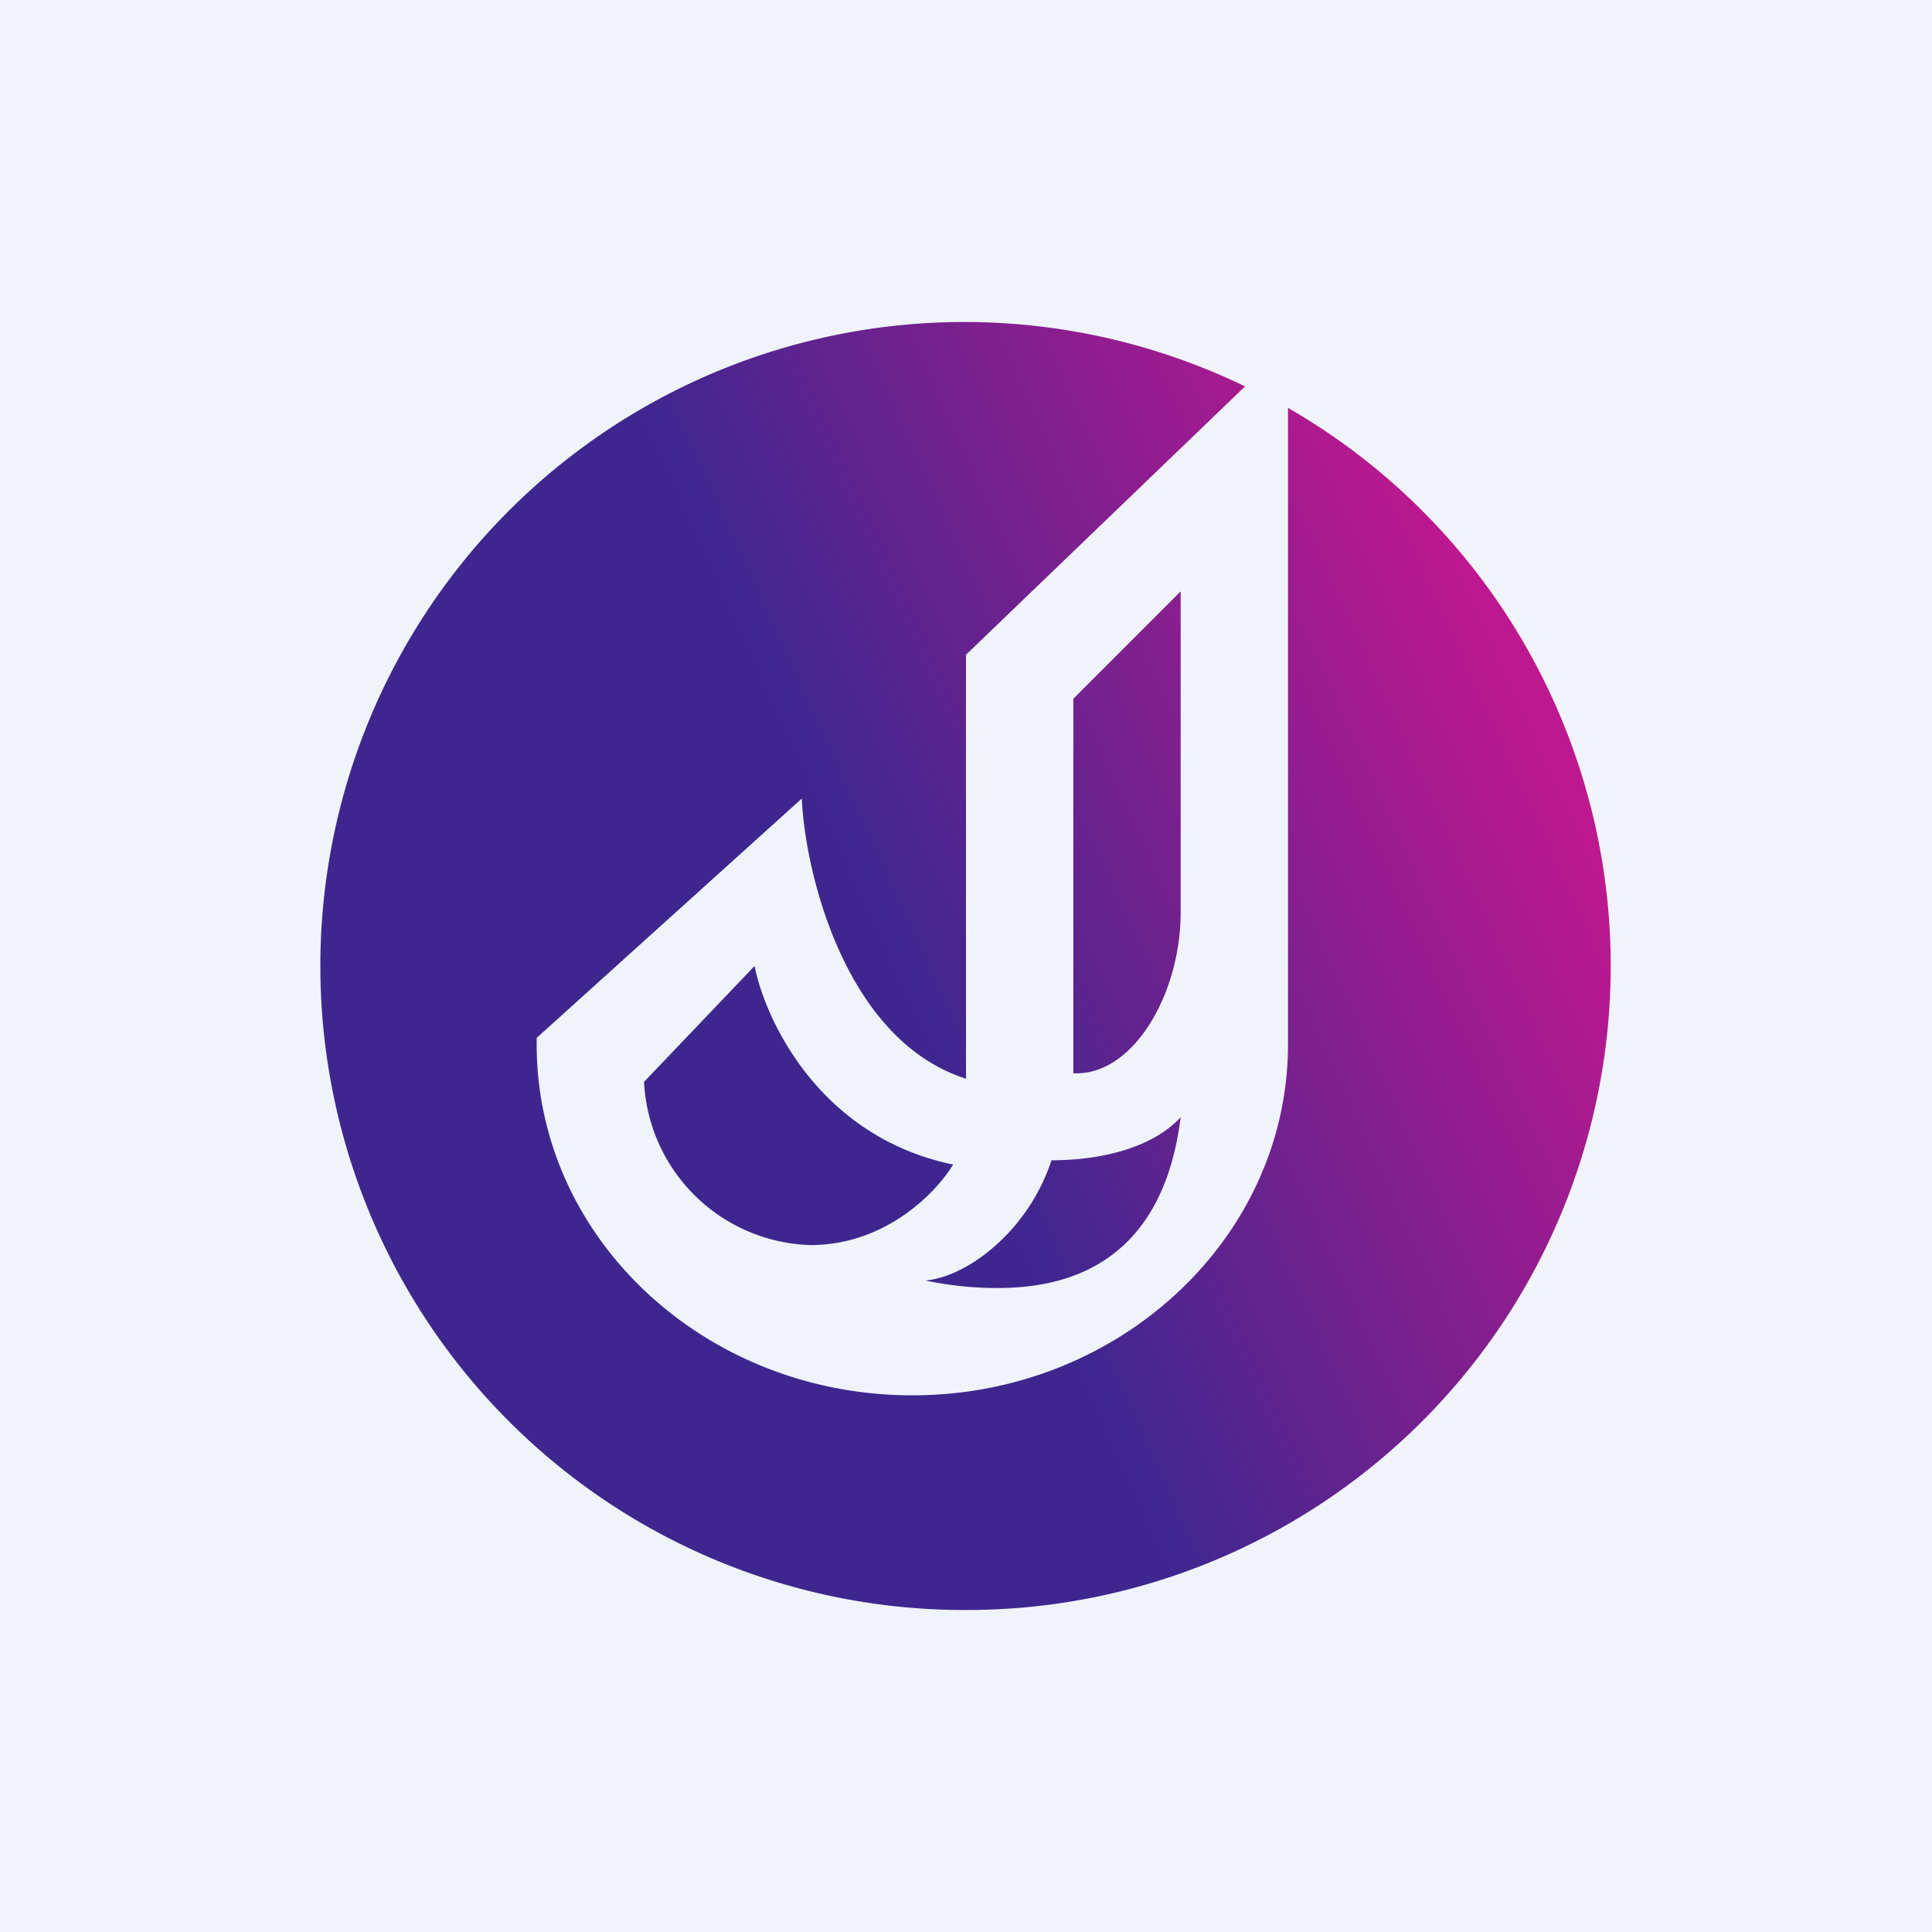 <!-- by TradingView --><svg width="18" height="18" viewBox="0 0 18 18" xmlns="http://www.w3.org/2000/svg"><path fill="#F0F3FA" d="M0 0h18v18H0z"/><path d="M9 15a6 6 0 0 0 3-11.2v5.93c0 1.8-1.57 3.27-3.5 3.27S5 11.54 5 9.73v-.06l2.47-2.23c.03.68.4 2.25 1.53 2.61V6.1l2.6-2.5A6 6 0 1 0 9 15Zm.8-4.2c-.22.68-.8 1.1-1.18 1.13.24.05.46.07.66.07 1.4.01 1.65-1.05 1.72-1.59-.34.36-.94.4-1.2.4ZM6 10.08 7.03 9c.1.5.6 1.59 1.85 1.85-.15.25-.62.75-1.33.75A1.6 1.6 0 0 1 6 10.07Zm5-1.57v-3l-1 1V10h.03c.54 0 .97-.75.97-1.5Z" fill="url(#a)"/><defs><linearGradient id="a" x1="13.98" y1="6.06" x2="3.43" y2="10.88" gradientUnits="userSpaceOnUse"><stop stop-color="#BD188F"/><stop offset=".55" stop-color="#3D278F"/></linearGradient></defs></svg>